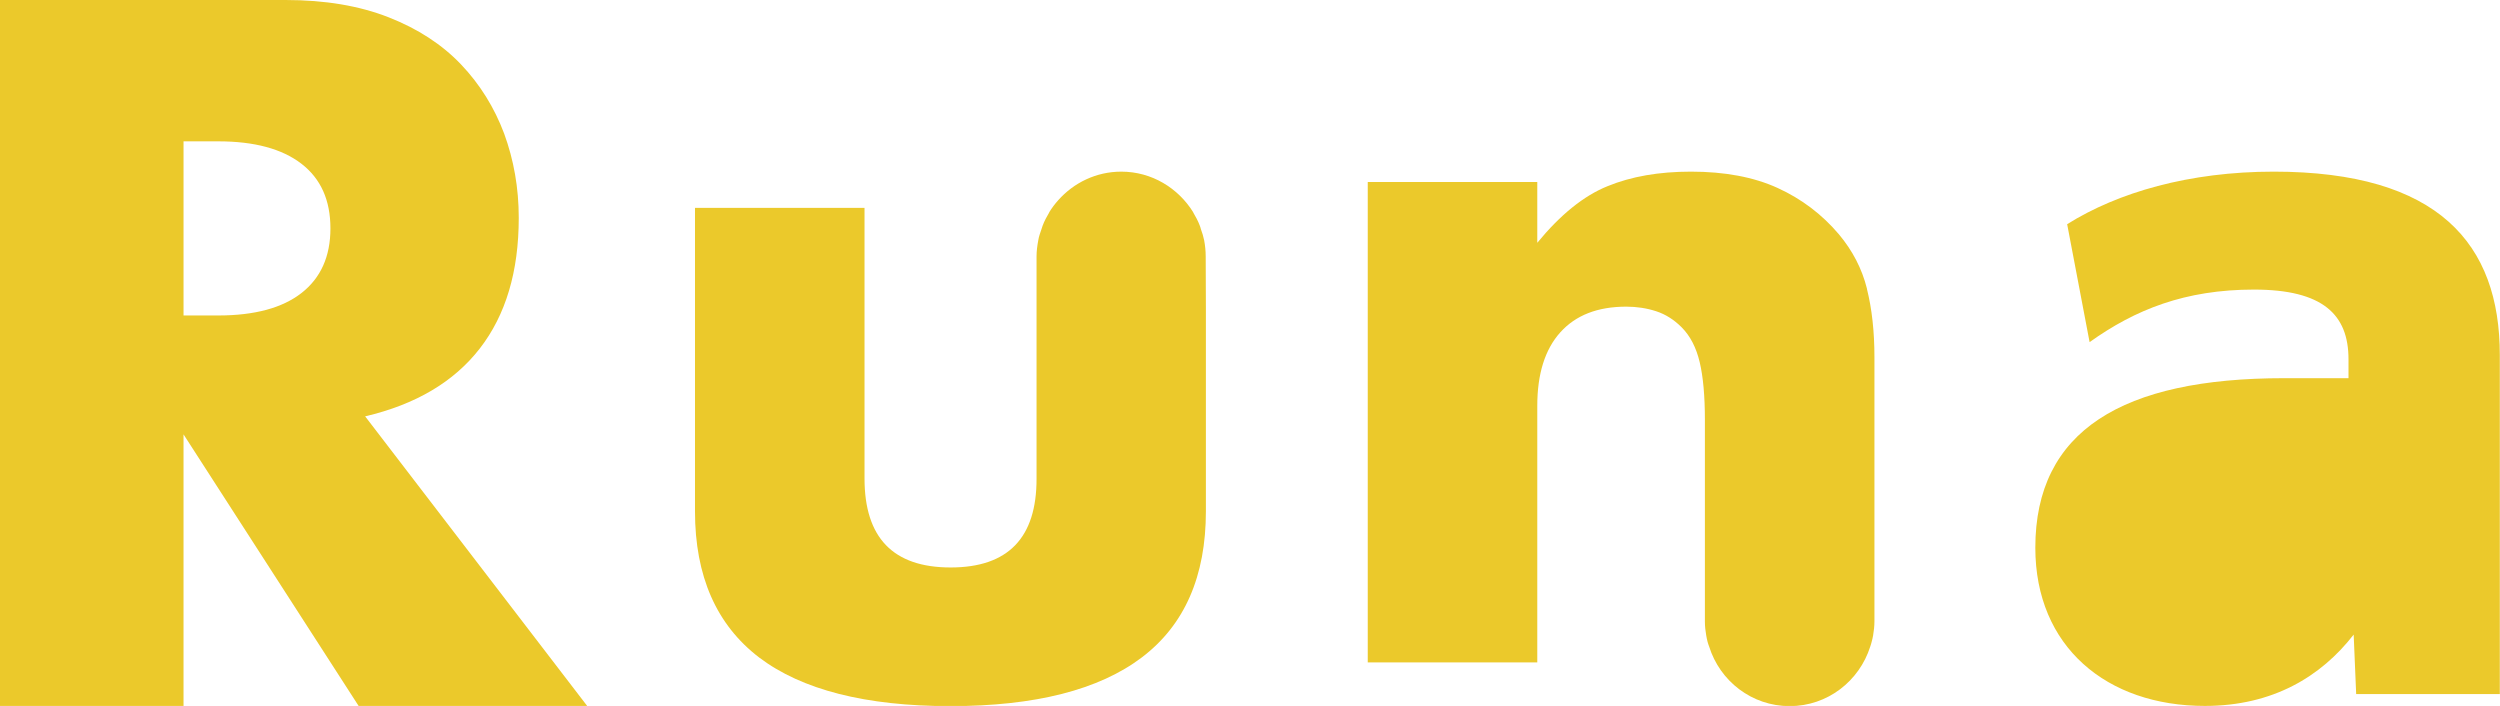 <?xml version="1.0" encoding="UTF-8"?>
<svg id="_レイヤー_2" data-name="レイヤー 2" xmlns="http://www.w3.org/2000/svg" viewBox="0 0 130.36 36.81">
  <defs>
    <style>
      .cls-1 {
        fill: #ebc92b;
        stroke-width: 0px;
      }
    </style>
  </defs>
  <g id="_レイヤー_1-2" data-name="レイヤー 1">
    <path class="cls-1" d="M30.61,36.81h-11.91l-9.13-14.16v14.16H0V0h14.89c2.05,0,3.84.3,5.37.9,1.53.6,2.79,1.42,3.78,2.46.99,1.04,1.74,2.25,2.25,3.61.5,1.37.76,2.83.76,4.39,0,2.8-.68,5.07-2.03,6.81-1.35,1.74-3.34,2.92-5.98,3.54l11.57,15.09ZM9.57,16.45h1.81c1.89,0,3.34-.39,4.34-1.17s1.51-1.9,1.51-3.37-.5-2.59-1.51-3.37c-1.01-.78-2.46-1.17-4.34-1.17h-1.81v9.08Z"/>
    <path class="cls-1" d="M118.56,8.95c-4.4,0-8.12,1.08-10.77,2.74l1.17,6.15c2.38-1.7,4.98-2.74,8.57-2.74s4.93,1.3,4.93,3.63v.99h-3.36c-8.43,0-12.97,2.74-12.97,8.84,0,5.16,3.72,8.25,8.84,8.25,3.54,0,6.06-1.53,7.76-3.72l.13,3.1h7.49v-17.68c0-5.79-3.19-9.56-11.8-9.56Z"/>
    <path class="cls-1" d="M62.87,13.37s0,0,0,0h0c0-.29-.03-.57-.08-.84-.04-.2-.1-.39-.17-.58-.02-.06-.03-.13-.06-.19-.09-.24-.21-.46-.34-.68,0,0,0,0,0-.01-.78-1.26-2.16-2.12-3.75-2.12-1.31,0-2.48.58-3.29,1.49h0s0,0,0,0c-.17.19-.33.4-.47.63,0,0,0,.01,0,.01-.13.22-.25.44-.34.68-.03.07-.04.14-.07.21-.06.18-.13.36-.16.56-.05.27-.09.55-.09.84h0v11.58c.01,3.09-1.48,4.64-4.48,4.64s-4.49-1.55-4.49-4.64v-14.11h-8.84v15.82c0,3.39,1.12,5.92,3.34,7.62,2.23,1.69,5.56,2.54,9.98,2.54s7.75-.85,9.98-2.54c2.23-1.69,3.34-4.23,3.34-7.62v-10.58s-.01-2.7-.01-2.7c0,0,0,0,0,0Z"/>
    <path class="cls-1" d="M97.35,15.05c-.26-1.04-.75-1.98-1.46-2.83-.88-1.04-1.95-1.85-3.2-2.42-1.25-.57-2.76-.85-4.52-.85-1.66,0-3.11.25-4.35.76-1.24.5-2.46,1.49-3.66,2.95v-3.17h-8.84v25.05h8.84v-13.38c0-1.66.4-2.94,1.2-3.83.8-.89,1.94-1.34,3.44-1.34.55,0,1.07.08,1.56.24.49.16.93.44,1.32.83.46.46.77,1.07.95,1.83.18.76.27,1.77.27,3v10.49s0,.01,0,.02,0,.01,0,.02h0c0,.25.03.49.07.72.02.11.04.22.07.33.02.08.05.16.08.24.56,1.8,2.22,3.11,4.2,3.11s3.63-1.31,4.2-3.1c.03-.09.06-.18.08-.27.03-.1.05-.21.07-.31.04-.24.07-.49.07-.74h0v-13.77c0-1.33-.13-2.52-.39-3.56Z"/>
  </g>
</svg>